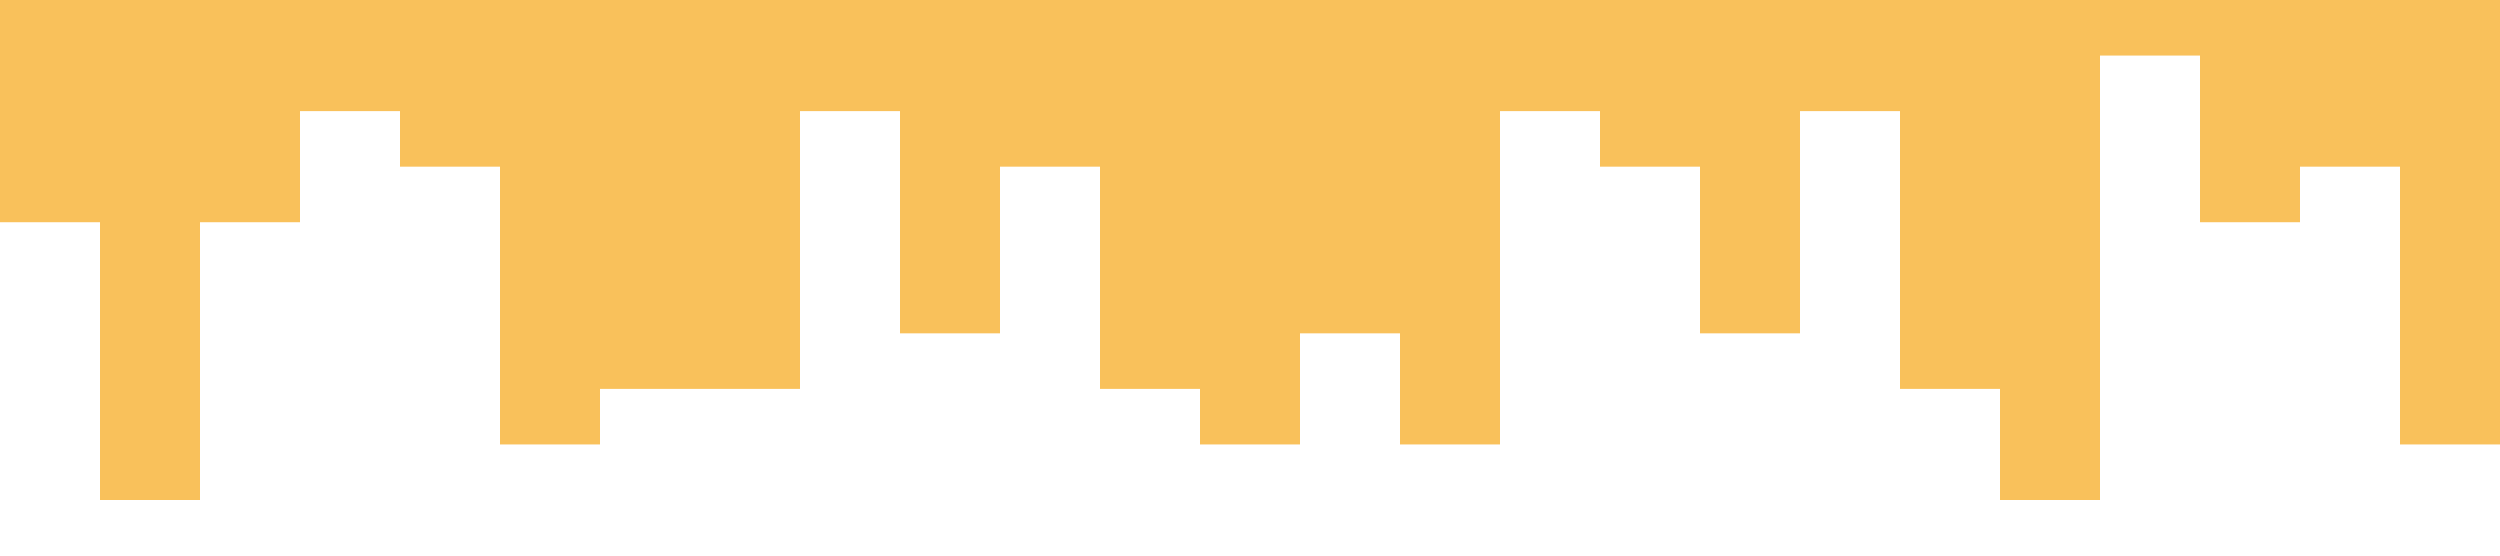 <?xml version="1.0" standalone="no"?><svg xmlns="http://www.w3.org/2000/svg" viewBox="0 0 1440 320"><path fill="#f7a716" fill-opacity="0.7" d="M0,32L0,128L57.6,128L57.6,288L115.2,288L115.2,128L172.8,128L172.8,64L230.4,64L230.4,96L288,96L288,256L345.6,256L345.6,224L403.2,224L403.2,224L460.8,224L460.8,64L518.4,64L518.4,192L576,192L576,96L633.6,96L633.6,224L691.2,224L691.2,256L748.8,256L748.8,192L806.4,192L806.4,256L864,256L864,64L921.6,64L921.6,96L979.2,96L979.2,192L1036.8,192L1036.8,64L1094.4,64L1094.4,224L1152,224L1152,288L1209.6,288L1209.6,32L1267.2,32L1267.2,128L1324.8,128L1324.8,96L1382.4,96L1382.4,256L1440,256L1440,0L1382.4,0L1382.4,0L1324.8,0L1324.8,0L1267.2,0L1267.2,0L1209.6,0L1209.6,0L1152,0L1152,0L1094.4,0L1094.4,0L1036.8,0L1036.8,0L979.2,0L979.2,0L921.6,0L921.6,0L864,0L864,0L806.4,0L806.4,0L748.8,0L748.8,0L691.2,0L691.2,0L633.6,0L633.6,0L576,0L576,0L518.4,0L518.4,0L460.8,0L460.8,0L403.2,0L403.2,0L345.6,0L345.6,0L288,0L288,0L230.4,0L230.4,0L172.8,0L172.8,0L115.2,0L115.2,0L57.6,0L57.6,0L0,0L0,0Z"></path></svg>